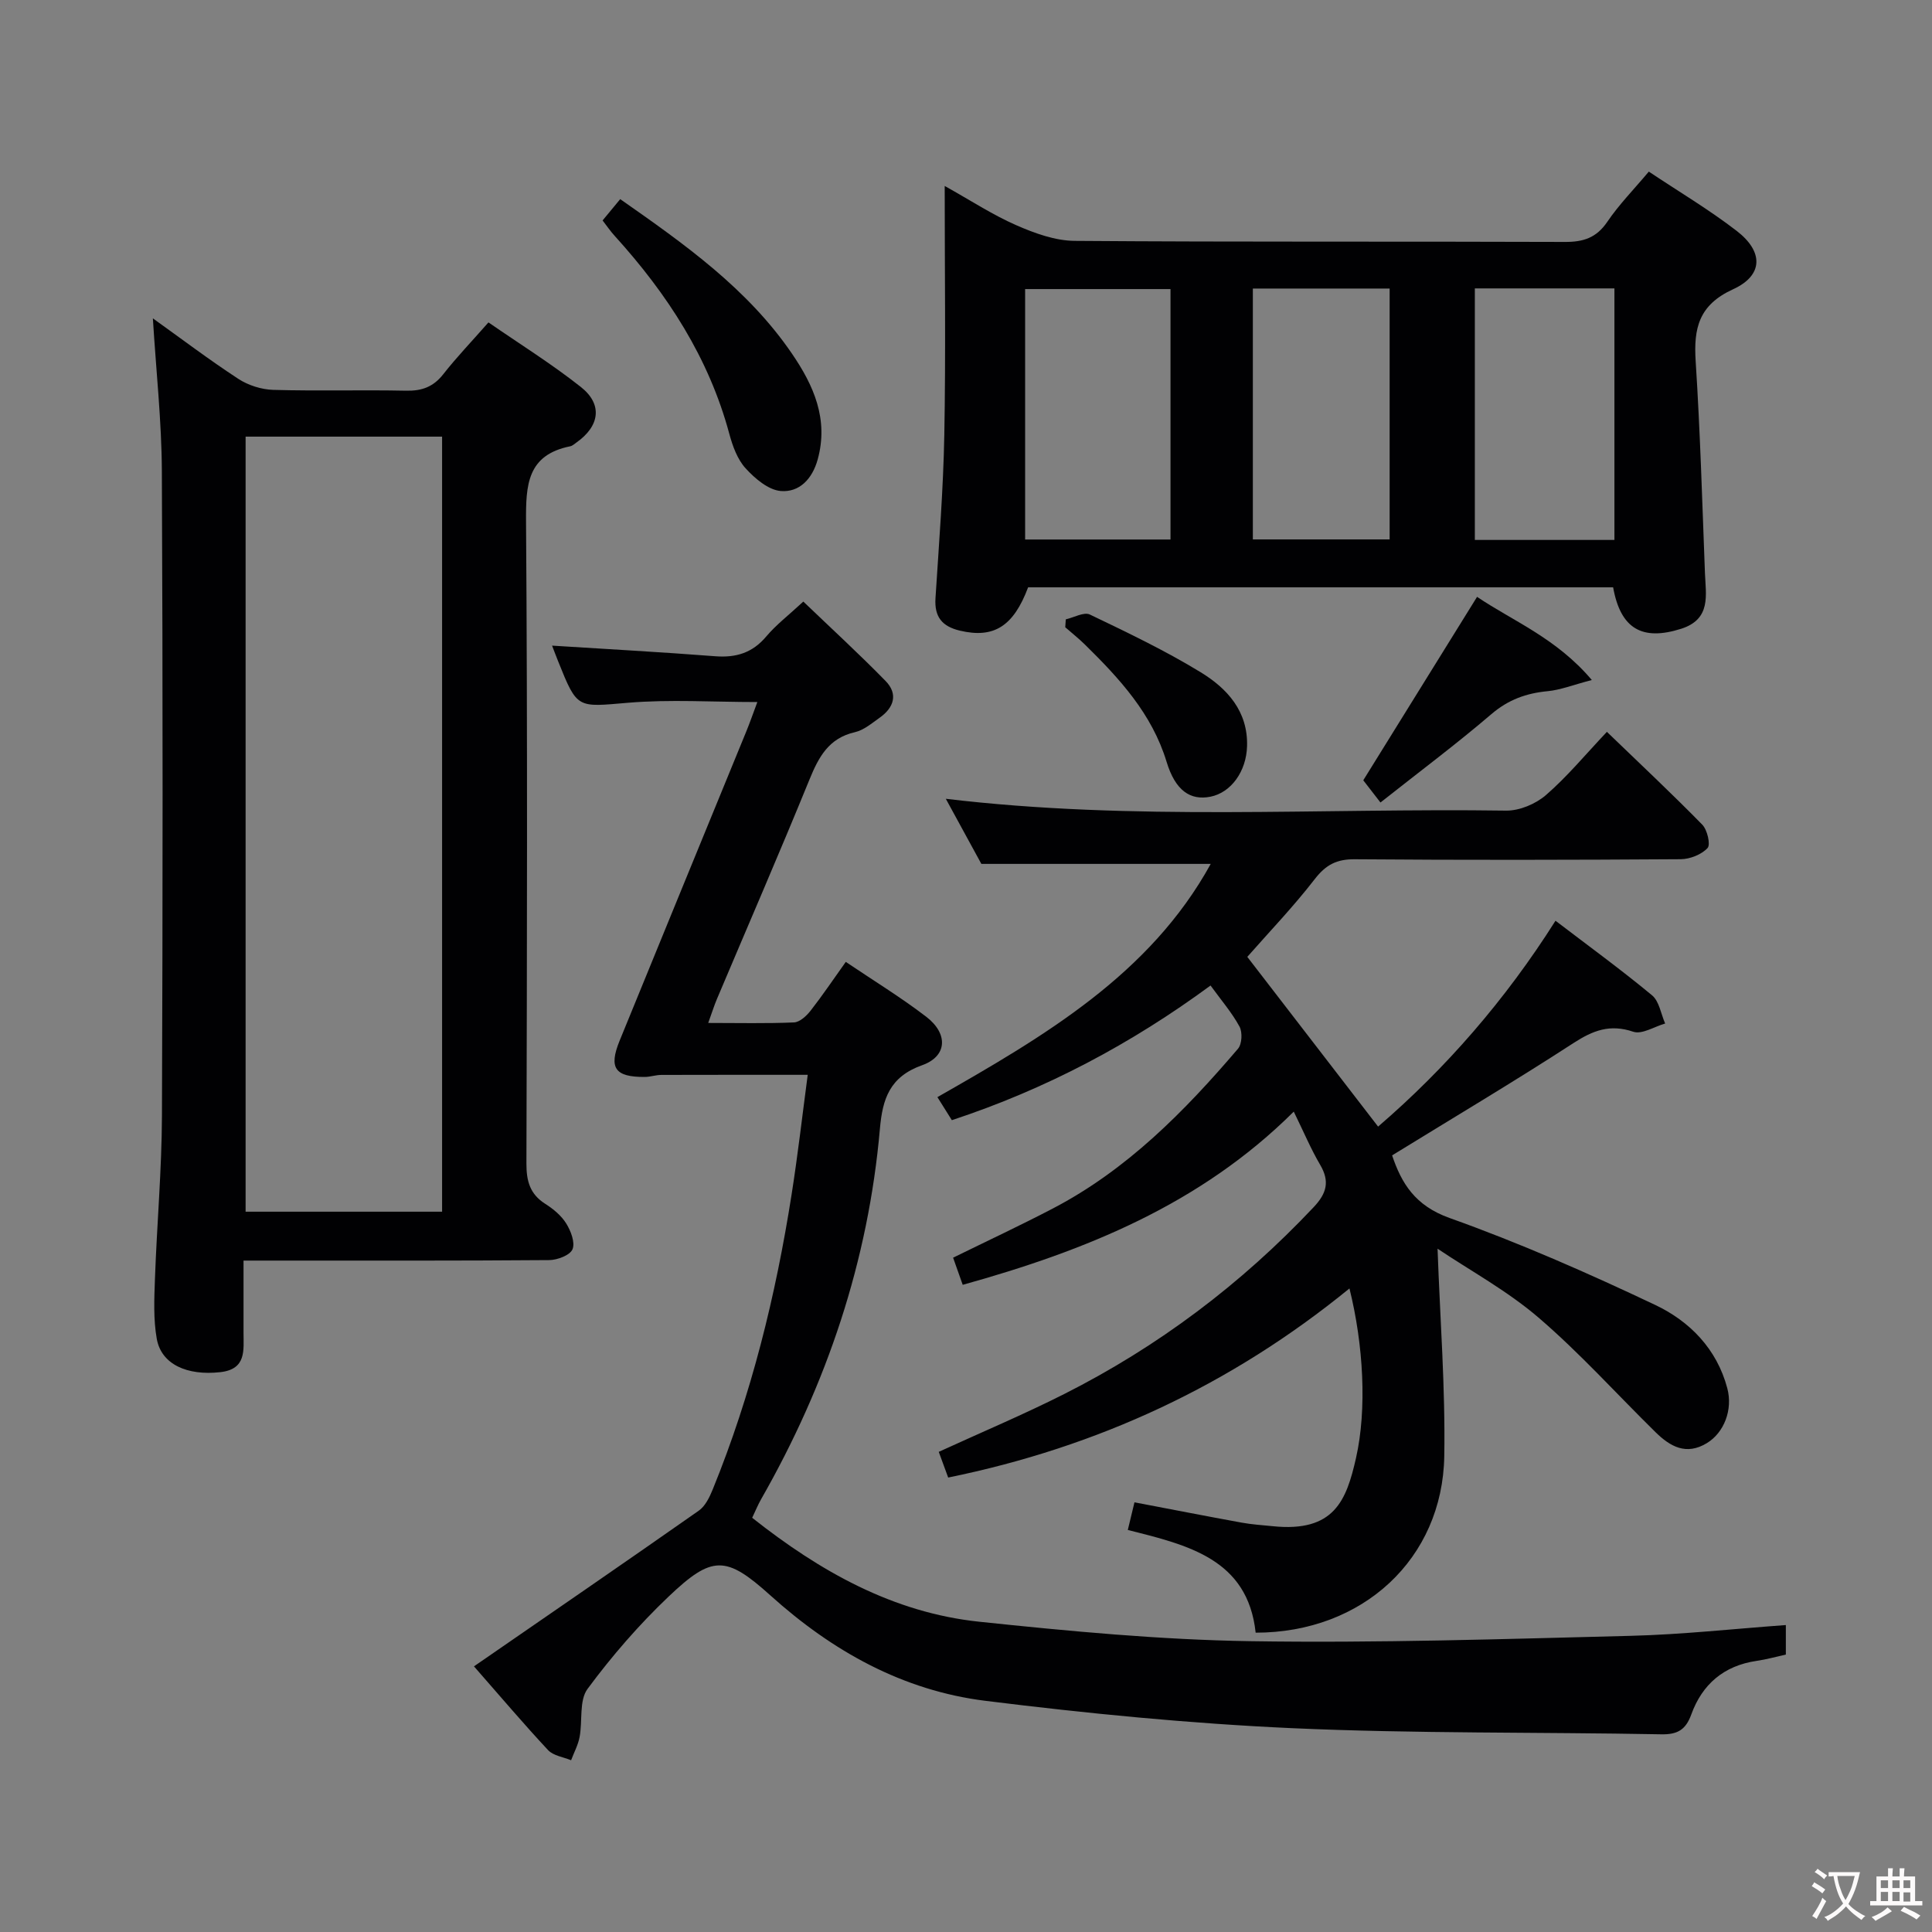 <svg enable-background="new 0 0 400 400" viewBox="0 0 400 400" xmlns="http://www.w3.org/2000/svg"><rect x="0" y="0" width="400" height="400" fill="#808080" stroke="none"/><g fill="#010103"><path d="m258.24 198.11c8.99 11.66 17.9 23.22 27.08 35.14 13.99-12.03 26.36-26.22 36.73-42.62 6.92 5.28 13.62 10.16 19.99 15.44 1.49 1.24 1.84 3.85 2.71 5.84-2.22.63-4.79 2.31-6.6 1.7-4.82-1.63-8.33-.28-12.37 2.34-12.25 7.95-24.81 15.41-37.56 23.26 1.94 5.75 4.72 10.4 11.89 12.96 14.5 5.17 28.67 11.41 42.6 18.01 7.12 3.38 12.75 9.09 14.91 17.25 1.18 4.46-.68 9.18-4.21 11.34-4.32 2.64-7.65.7-10.68-2.28-8.05-7.91-15.64-16.36-24.19-23.69-6.48-5.56-14.15-9.73-20.91-14.27.52 14.63 1.63 28.82 1.39 42.98-.36 21.19-16.86 36.52-39.05 36.52-1.64-15.27-14.06-18.14-26.47-21.27.51-2.09.92-3.81 1.38-5.72 7.59 1.44 14.87 2.87 22.17 4.2 2.12.39 4.28.52 6.43.74 12.8 1.33 15.29-5.38 17.27-14.13 2.28-10.09 1.54-23.43-1.36-35.09-24.48 19.97-52.04 32.82-83.08 39.15-.63-1.73-1.29-3.52-1.95-5.32 8.81-4.04 17.53-7.71 25.95-11.96 19.49-9.84 36.68-22.79 51.67-38.7 2.68-2.84 3.38-5.31 1.35-8.76-1.92-3.26-3.39-6.78-5.47-11.02-19.33 19.22-43.13 28.79-68.54 35.86-.68-1.92-1.32-3.74-1.99-5.62 7.05-3.46 13.94-6.68 20.68-10.2 15.34-8.01 27.24-20.1 38.31-33.07.82-.96.94-3.4.31-4.57-1.57-2.89-3.77-5.44-6-8.51-16.44 12.09-34.06 21.45-53.56 27.88-.87-1.39-1.72-2.75-2.99-4.77 22.13-12.62 44-25.4 56.59-48.29-15.42 0-31.08 0-47.49 0-2.06-3.77-4.6-8.42-7.36-13.48 38.89 4.65 77.48 1.89 115.99 2.45 2.77.04 6.12-1.37 8.25-3.21 4.38-3.79 8.12-8.32 12.63-13.1 6.98 6.73 13.5 12.84 19.75 19.22 1.04 1.07 1.75 4.13 1.09 4.84-1.26 1.35-3.63 2.29-5.54 2.31-22.5.15-45 .19-67.5.01-3.74-.03-5.97 1.13-8.26 4.08-4.46 5.77-9.53 11.05-13.99 16.13z"/><path d="m98.13 345c15.98-11.03 31.31-21.55 46.54-32.23 1.35-.94 2.24-2.8 2.9-4.42 8-19.63 13.03-40.08 16.31-60.97 1.29-8.18 2.23-16.42 3.35-24.85-10.44 0-20.36-.01-30.29.02-1.15 0-2.3.41-3.44.42-6.16.04-7.52-1.84-5.22-7.49 8.72-21.38 17.5-42.72 26.25-64.09.74-1.81 1.38-3.66 2.27-6.04-9.28 0-18.08-.58-26.77.15-10.53.89-10.49 1.37-14.45-8.53-.48-1.19-.93-2.39-1.28-3.3 11.32.72 22.57 1.33 33.8 2.2 4.31.33 7.69-.71 10.54-4.09 2.02-2.4 4.57-4.35 7.68-7.23 5.7 5.47 11.52 10.8 17.03 16.44 2.64 2.7 1.73 5.52-1.22 7.6-1.62 1.14-3.28 2.58-5.13 3-5.43 1.24-7.5 5.13-9.41 9.81-6.21 15.22-12.76 30.3-19.16 45.44-.57 1.34-1 2.74-1.8 4.95 6.32 0 12.05.14 17.76-.11 1.19-.05 2.58-1.34 3.42-2.41 2.43-3.11 4.64-6.39 7.3-10.12 5.77 3.89 11.43 7.35 16.66 11.36 4.56 3.49 4.39 8.17-.85 10.03-6.75 2.4-8.2 7.01-8.74 13.12-2.4 27.41-10.98 52.88-24.59 76.72-.65 1.13-1.14 2.35-1.86 3.86 14.02 11.09 29.15 19.64 47 21.52 18.66 1.96 37.42 3.74 56.16 4.03 26.25.41 52.53-.45 78.79-1.11 10.58-.27 21.15-1.44 32.06-2.23v6.11c-1.95.43-3.99 1.01-6.07 1.31-6.77.99-11.25 4.85-13.51 11.1-1.16 3.19-2.87 4.17-6.24 4.1-25.47-.48-50.98-.13-76.41-1.27-21.2-.96-42.4-3.04-63.47-5.66-17.09-2.12-31.7-10.26-44.53-21.82-9.24-8.33-12.07-8.34-21.11.26-6.12 5.82-11.73 12.29-16.75 19.08-1.78 2.4-1.02 6.62-1.65 9.97-.31 1.65-1.16 3.21-1.76 4.81-1.61-.67-3.67-.93-4.76-2.09-4.98-5.33-9.7-10.91-15.35-17.35z"/><path d="m31.65 65.91c5.84 4.18 11.62 8.56 17.68 12.52 2.06 1.35 4.81 2.22 7.27 2.29 9.15.26 18.32-.02 27.47.17 3.28.07 5.65-.79 7.71-3.42 2.76-3.52 5.88-6.77 9.35-10.72 6.47 4.47 13.07 8.58 19.13 13.37 4.57 3.61 3.91 8.1-.93 11.51-.41.29-.82.68-1.28.77-8.9 1.8-9.19 7.97-9.14 15.57.32 44.3.2 88.6.08 132.9-.01 3.66.72 6.36 3.91 8.38 1.66 1.05 3.32 2.43 4.33 4.06.96 1.54 1.88 3.95 1.3 5.34-.51 1.23-3.12 2.22-4.8 2.24-19.15.15-38.3.1-57.45.1-1.66 0-3.31 0-5.86 0v14.92c0 3.66.63 7.57-4.81 8.18-6.87.77-12.2-1.61-13.15-6.89-.72-4.03-.53-8.28-.38-12.41.4-11.29 1.41-22.57 1.45-33.86.17-44.46.19-88.93-.02-133.4-.05-10.39-1.2-20.79-1.86-31.62zm59.88 184.96c0-53.84 0-107.19 0-160.47-13.81 0-27.22 0-40.68 0v160.47z"/><path d="m333.98 121.6c-40.57 0-80.86 0-121.12 0-3.05 8.13-7.14 10.62-14.12 8.97-3.71-.88-5.3-2.86-5.06-6.7.72-11.28 1.62-22.56 1.83-33.85.31-16.81.08-33.62.08-51.52 5.38 3 9.91 5.98 14.8 8.12 3.81 1.67 8.06 3.22 12.13 3.25 33.82.26 67.64.09 101.46.22 3.84.02 6.54-.85 8.79-4.16 2.4-3.55 5.46-6.66 8.6-10.4 6.2 4.14 12.47 7.86 18.2 12.28 5.58 4.3 5.52 9.21-.76 12.08-7.1 3.25-8.18 8.06-7.74 14.9.94 14.59 1.36 29.22 1.92 43.84.17 4.56 1.35 9.54-4.92 11.55-8.03 2.55-12.54.06-14.09-8.58zm-91.64-61.75c-10.41 0-20.26 0-30.1 0v51.85h30.1c0-17.35 0-34.42 0-51.85zm63.01-.14v52.08h28.9c0-17.4 0-34.6 0-52.08-9.73 0-19.13 0-28.9 0zm-45.96.03v51.94h28.32c0-17.42 0-34.52 0-51.94-9.48 0-18.73 0-28.32 0z"/><path d="m124.76 45.64c1.23-1.49 2.37-2.86 3.65-4.41 13.35 9.34 26.38 18.55 35.55 31.98 4.48 6.55 7.64 13.57 5.33 21.93-1.12 4.05-3.81 6.83-7.63 6.52-2.58-.21-5.37-2.59-7.29-4.7-1.7-1.86-2.69-4.6-3.37-7.12-4.24-15.78-12.85-28.99-23.68-40.94-.89-.96-1.63-2.06-2.56-3.26z"/><path d="m329.57 140.79c-3.95 1.03-6.5 2.06-9.13 2.31-4.43.42-8.15 1.75-11.65 4.74-7.31 6.25-15.03 12.02-22.98 18.31-1.47-1.9-2.66-3.43-3.56-4.6 7.68-12.39 15.44-24.9 23.56-37.98 7.44 5.03 16.42 8.54 23.76 17.22z"/><path d="m220.66 128.23c1.68-.38 3.76-1.58 4.98-1 7.78 3.73 15.61 7.47 22.96 11.96 5.46 3.34 9.8 8.05 9.59 15.3-.15 5.21-3.29 9.6-7.58 10.46-4.18.83-7.27-1.27-9.08-7.22-3.03-9.97-9.75-17.24-16.89-24.26-1.29-1.27-2.72-2.4-4.09-3.6.03-.54.07-1.09.11-1.64z"/></g><path d="m377.9 391.2c-.2.3-.4.5-.6.8-.7-.6-1.4-1-2.2-1.5.2-.3.4-.5.5-.8.6.4 1.4.8 2.3 1.5zm-1.8 6.1c-.2-.2-.5-.4-.9-.6.4-.6.8-1.2 1.2-1.9s.7-1.3.9-1.9c.3.3.5.5.8.7-.7 1.3-1.4 2.6-2 3.7zm2.2-9c-.3.3-.5.5-.6.8-.6-.6-1.3-1.1-2-1.5.3-.3.5-.5.6-.7.6.5 1.3.9 2 1.4zm.3.2v-.9h2 4.5c-.3 1.3-.6 2.5-1 3.6s-.9 2.1-1.4 3c.4.5 1 1 1.6 1.4s1.2.8 1.9 1.1c-.3.2-.5.4-.8.8-.4-.3-1-.7-1.6-1.2s-1.2-1.1-1.6-1.6c-.5.6-1.1 1.1-1.7 1.6s-1.4.9-2.1 1.4c-.1-.3-.3-.5-.7-.8.6-.2 1.2-.5 1.9-1s1.4-1.1 2-1.8c-.5-.8-.9-1.6-1.2-2.5s-.6-2-.8-3.2c-.4.1-.7.1-1 .1zm2.5 2.7c.3 1 .7 1.7 1 2.2.3-.5.6-1.1 1-2s.6-1.9.9-3h-3.2-.4c.1.9.3 1.8.7 2.8z" fill="#fcfafa"/><path d="m396.5 388.5v1.5 3.6h1.5v.9c-.4 0-1 0-1.7 0h-7.9c-.5 0-.9 0-1.2 0v-.9h1.3v-3.5c0-.7 0-1.2 0-1.6h2.4c0-.8 0-1.4 0-1.7h1c0 .3-.1.8-.1 1.7h1.5c0-.8 0-1.4 0-1.7h1c0 .3-.1.9-.1 1.7zm-8.2 9.2c-.2-.3-.5-.5-.8-.8.8-.3 1.4-.6 1.9-.9s1-.7 1.4-1.1c.3.3.6.5.9.8-1.6 1-2.8 1.6-3.4 2zm2.6-6.8v-1.6h-1.5v1.6zm0 2.7v-1.9h-1.5v1.9zm2.4-2.7v-1.6h-1.5v1.6zm0 2.7v-1.9h-1.5v1.9zm.2 2 .7-.8c.4.2.9.5 1.6.8s1.3.7 1.8 1c-.3.3-.5.5-.8.8-.4-.3-1.5-1-3.3-1.8zm2-4.7v-1.6h-1.4v1.6zm0 2.8v-1.9h-1.4v1.9z" fill="#fcfafa"/></svg>